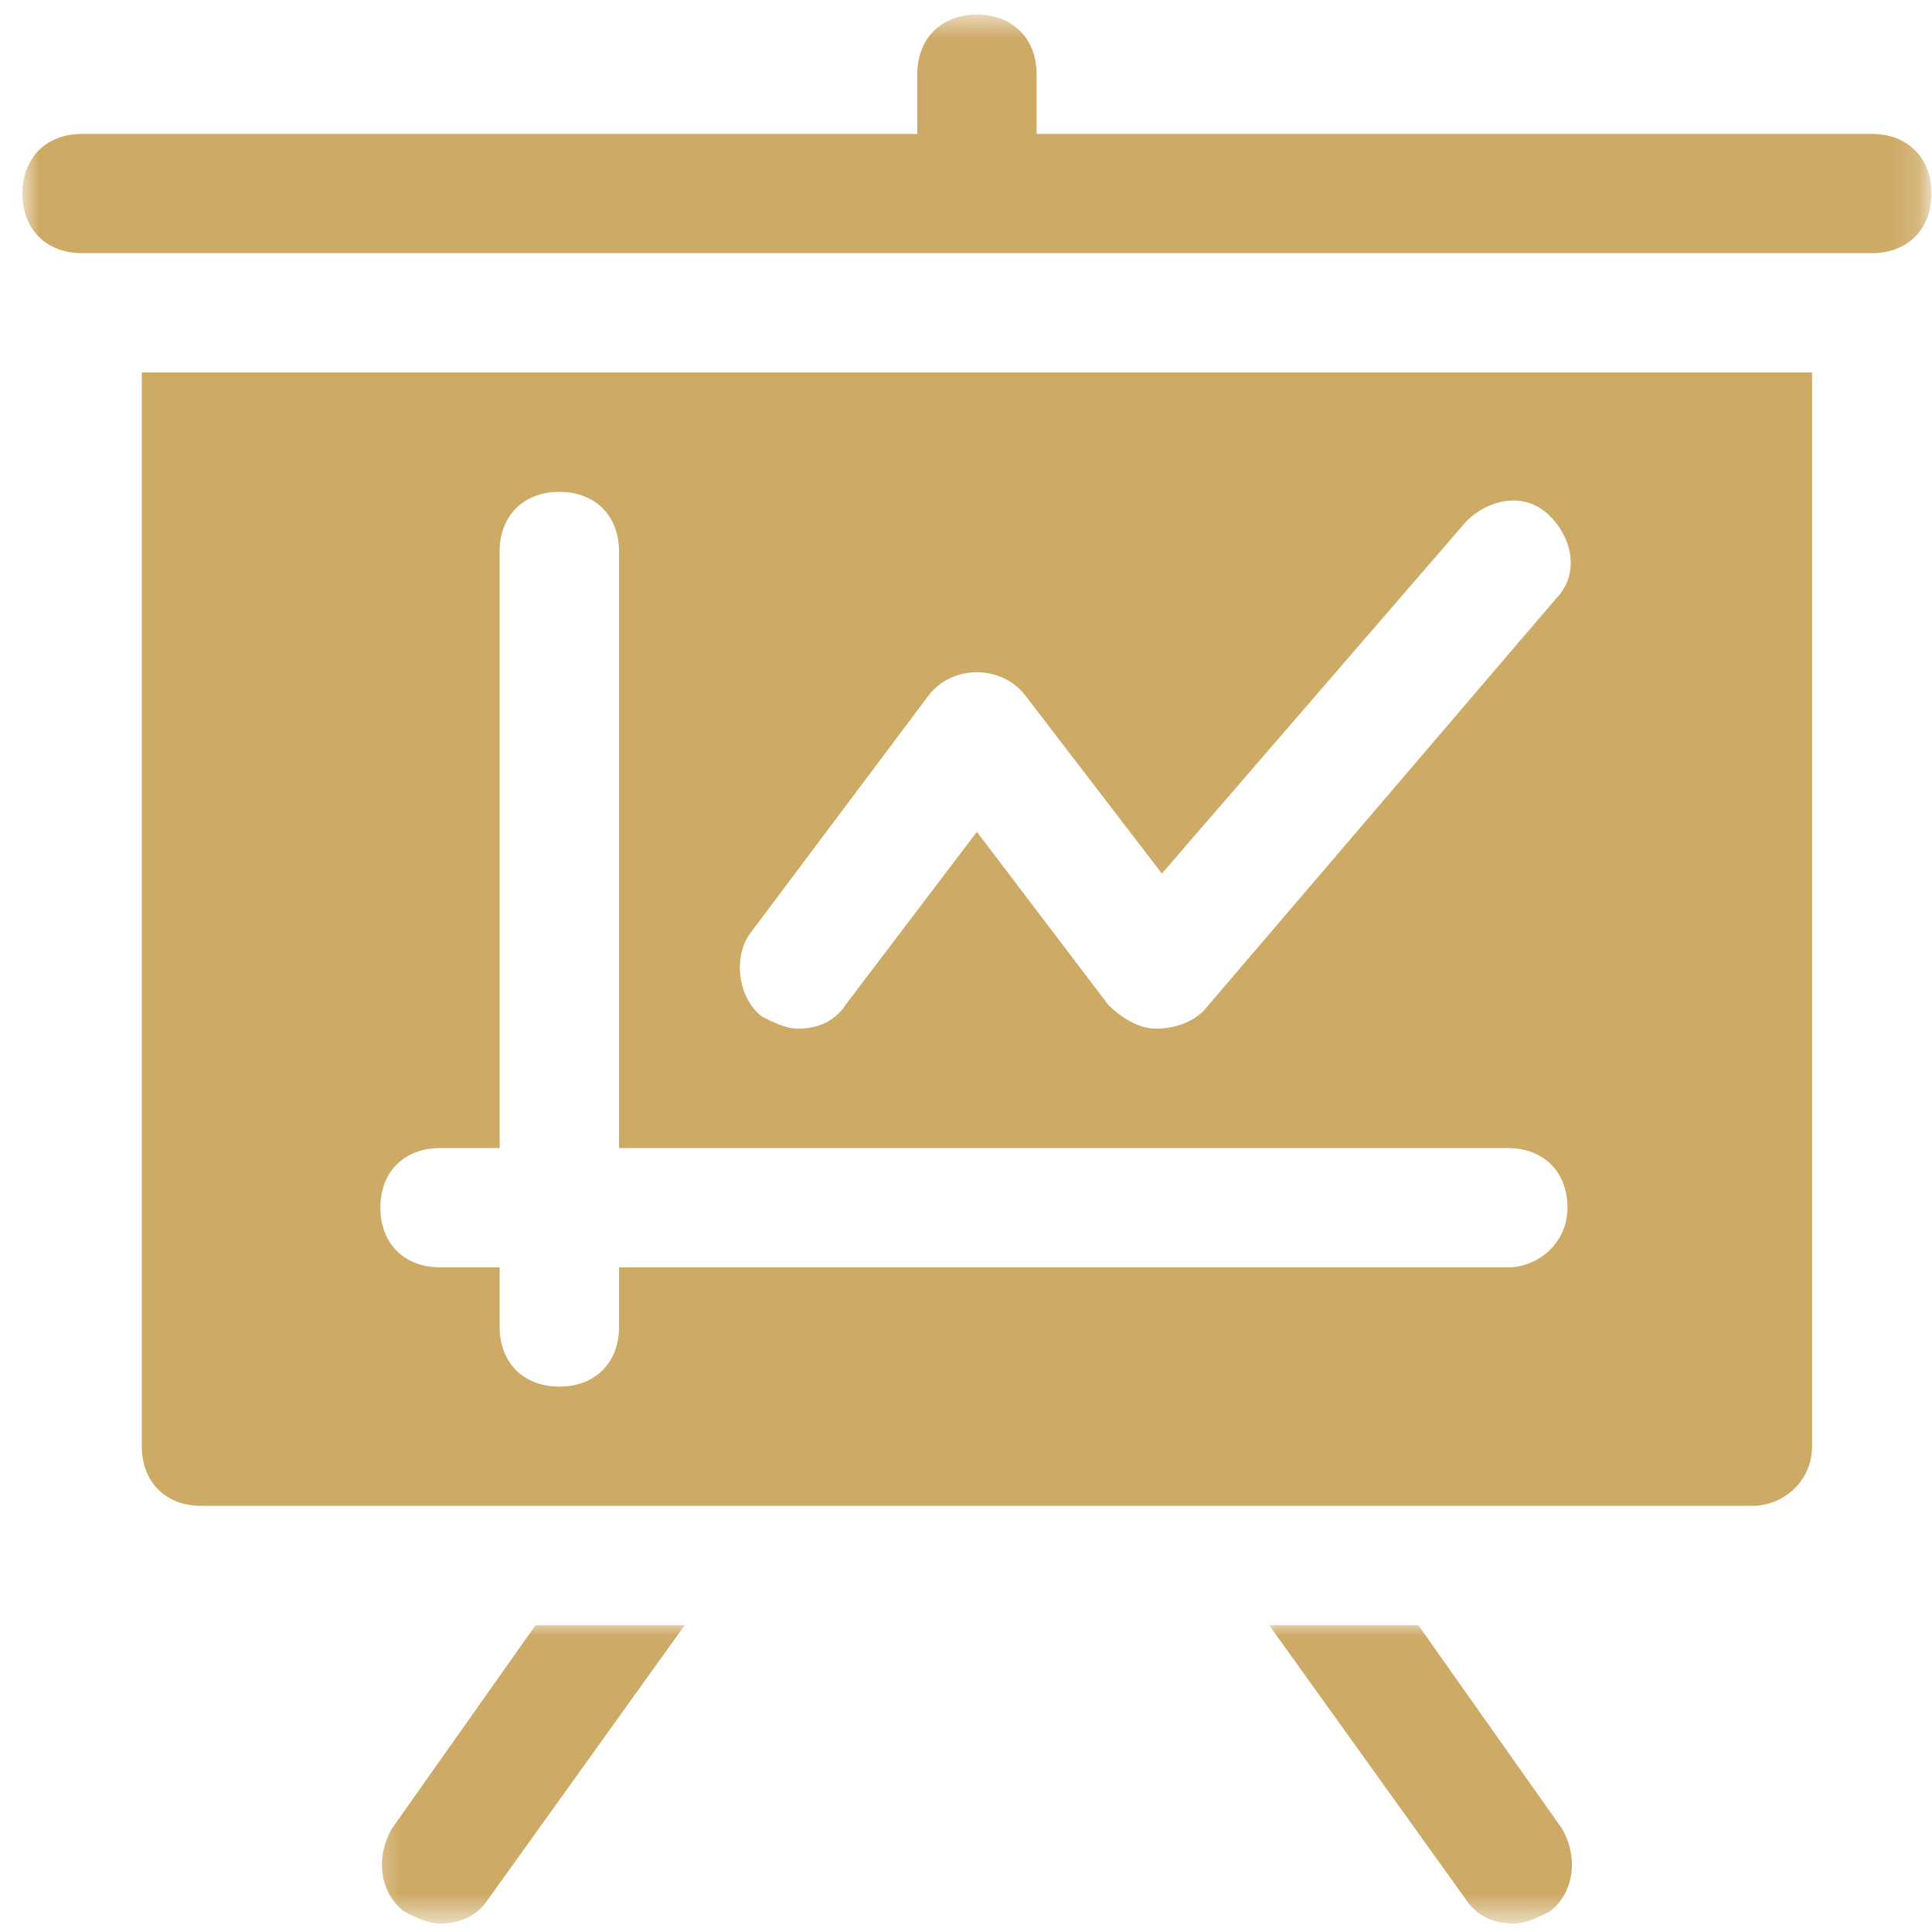 <svg width="75" height="75" viewBox="0 0 75 75" fill="none" xmlns="http://www.w3.org/2000/svg">
<mask id="mask0_1_11247" style="mask-type:luminance" maskUnits="userSpaceOnUse" x="0" y="0" width="75" height="11">
<path d="M0.87 0.568H74.823V11H0.87V0.568Z" fill="white"/>
</mask>
<g mask="url(#mask0_1_11247)">
<path d="M72.662 5.198H40.24V2.88C40.24 1.495 39.312 0.568 37.922 0.568C36.536 0.568 35.609 1.495 35.609 2.88V5.198H3.188C1.797 5.198 0.87 6.125 0.87 7.516C0.87 8.901 1.797 9.828 3.188 9.828H72.662C74.052 9.828 74.979 8.901 74.979 7.516C74.979 6.125 74.052 5.198 72.662 5.198Z" fill="#CEAA67"/>
</g>
<mask id="mask1_1_11247" style="mask-type:luminance" maskUnits="userSpaceOnUse" x="14" y="63" width="14" height="12">
<path d="M14.333 63H27.667V74.516H14.333V63Z" fill="white"/>
</mask>
<g mask="url(#mask1_1_11247)">
<path d="M15.229 70.963C14.536 72.125 14.766 73.51 15.693 74.208C16.156 74.438 16.62 74.672 17.083 74.672C17.776 74.672 18.474 74.438 18.938 73.745L26.578 63.094H20.786L15.229 70.963Z" fill="#CEAA67"/>
</g>
<mask id="mask2_1_11247" style="mask-type:luminance" maskUnits="userSpaceOnUse" x="49" y="63" width="14" height="12">
<path d="M49 63H62.333V74.516H49V63Z" fill="white"/>
</mask>
<g mask="url(#mask2_1_11247)">
<path d="M60.62 70.963L55.062 63.094H49.271L56.911 73.745C57.375 74.438 58.073 74.672 58.766 74.672C59.229 74.672 59.693 74.438 60.156 74.208C61.083 73.51 61.312 72.125 60.62 70.963Z" fill="#CEAA67"/>
</g>
<path d="M5.505 14.458V56.146C5.505 57.536 6.432 58.458 7.818 58.458H68.031C69.188 58.458 70.344 57.536 70.344 56.146V14.458H5.505ZM29.125 36.229L36.073 26.964C37 25.807 38.849 25.807 39.776 26.964L45.104 33.911L56.911 20.25C57.839 19.323 59.229 19.094 60.156 20.021C61.083 20.943 61.312 22.333 60.385 23.261L46.724 39.24C46.26 39.703 45.568 39.932 44.87 39.932C44.177 39.932 43.484 39.469 43.021 39.005L37.922 32.292L32.828 39.005C32.365 39.703 31.672 39.932 30.979 39.932C30.516 39.932 30.052 39.703 29.588 39.469C28.661 38.776 28.432 37.156 29.125 36.229ZM58.536 49.198H24.031V51.511C24.031 52.901 23.104 53.828 21.713 53.828C20.323 53.828 19.396 52.901 19.396 51.511V49.198H17.083C15.693 49.198 14.766 48.271 14.766 46.88C14.766 45.49 15.693 44.568 17.083 44.568H19.396V21.406C19.396 20.021 20.323 19.094 21.713 19.094C23.104 19.094 24.031 20.021 24.031 21.406V44.568H58.536C59.922 44.568 60.849 45.49 60.849 46.88C60.849 48.271 59.693 49.198 58.536 49.198Z" fill="#CEAA67"/>
</svg>
